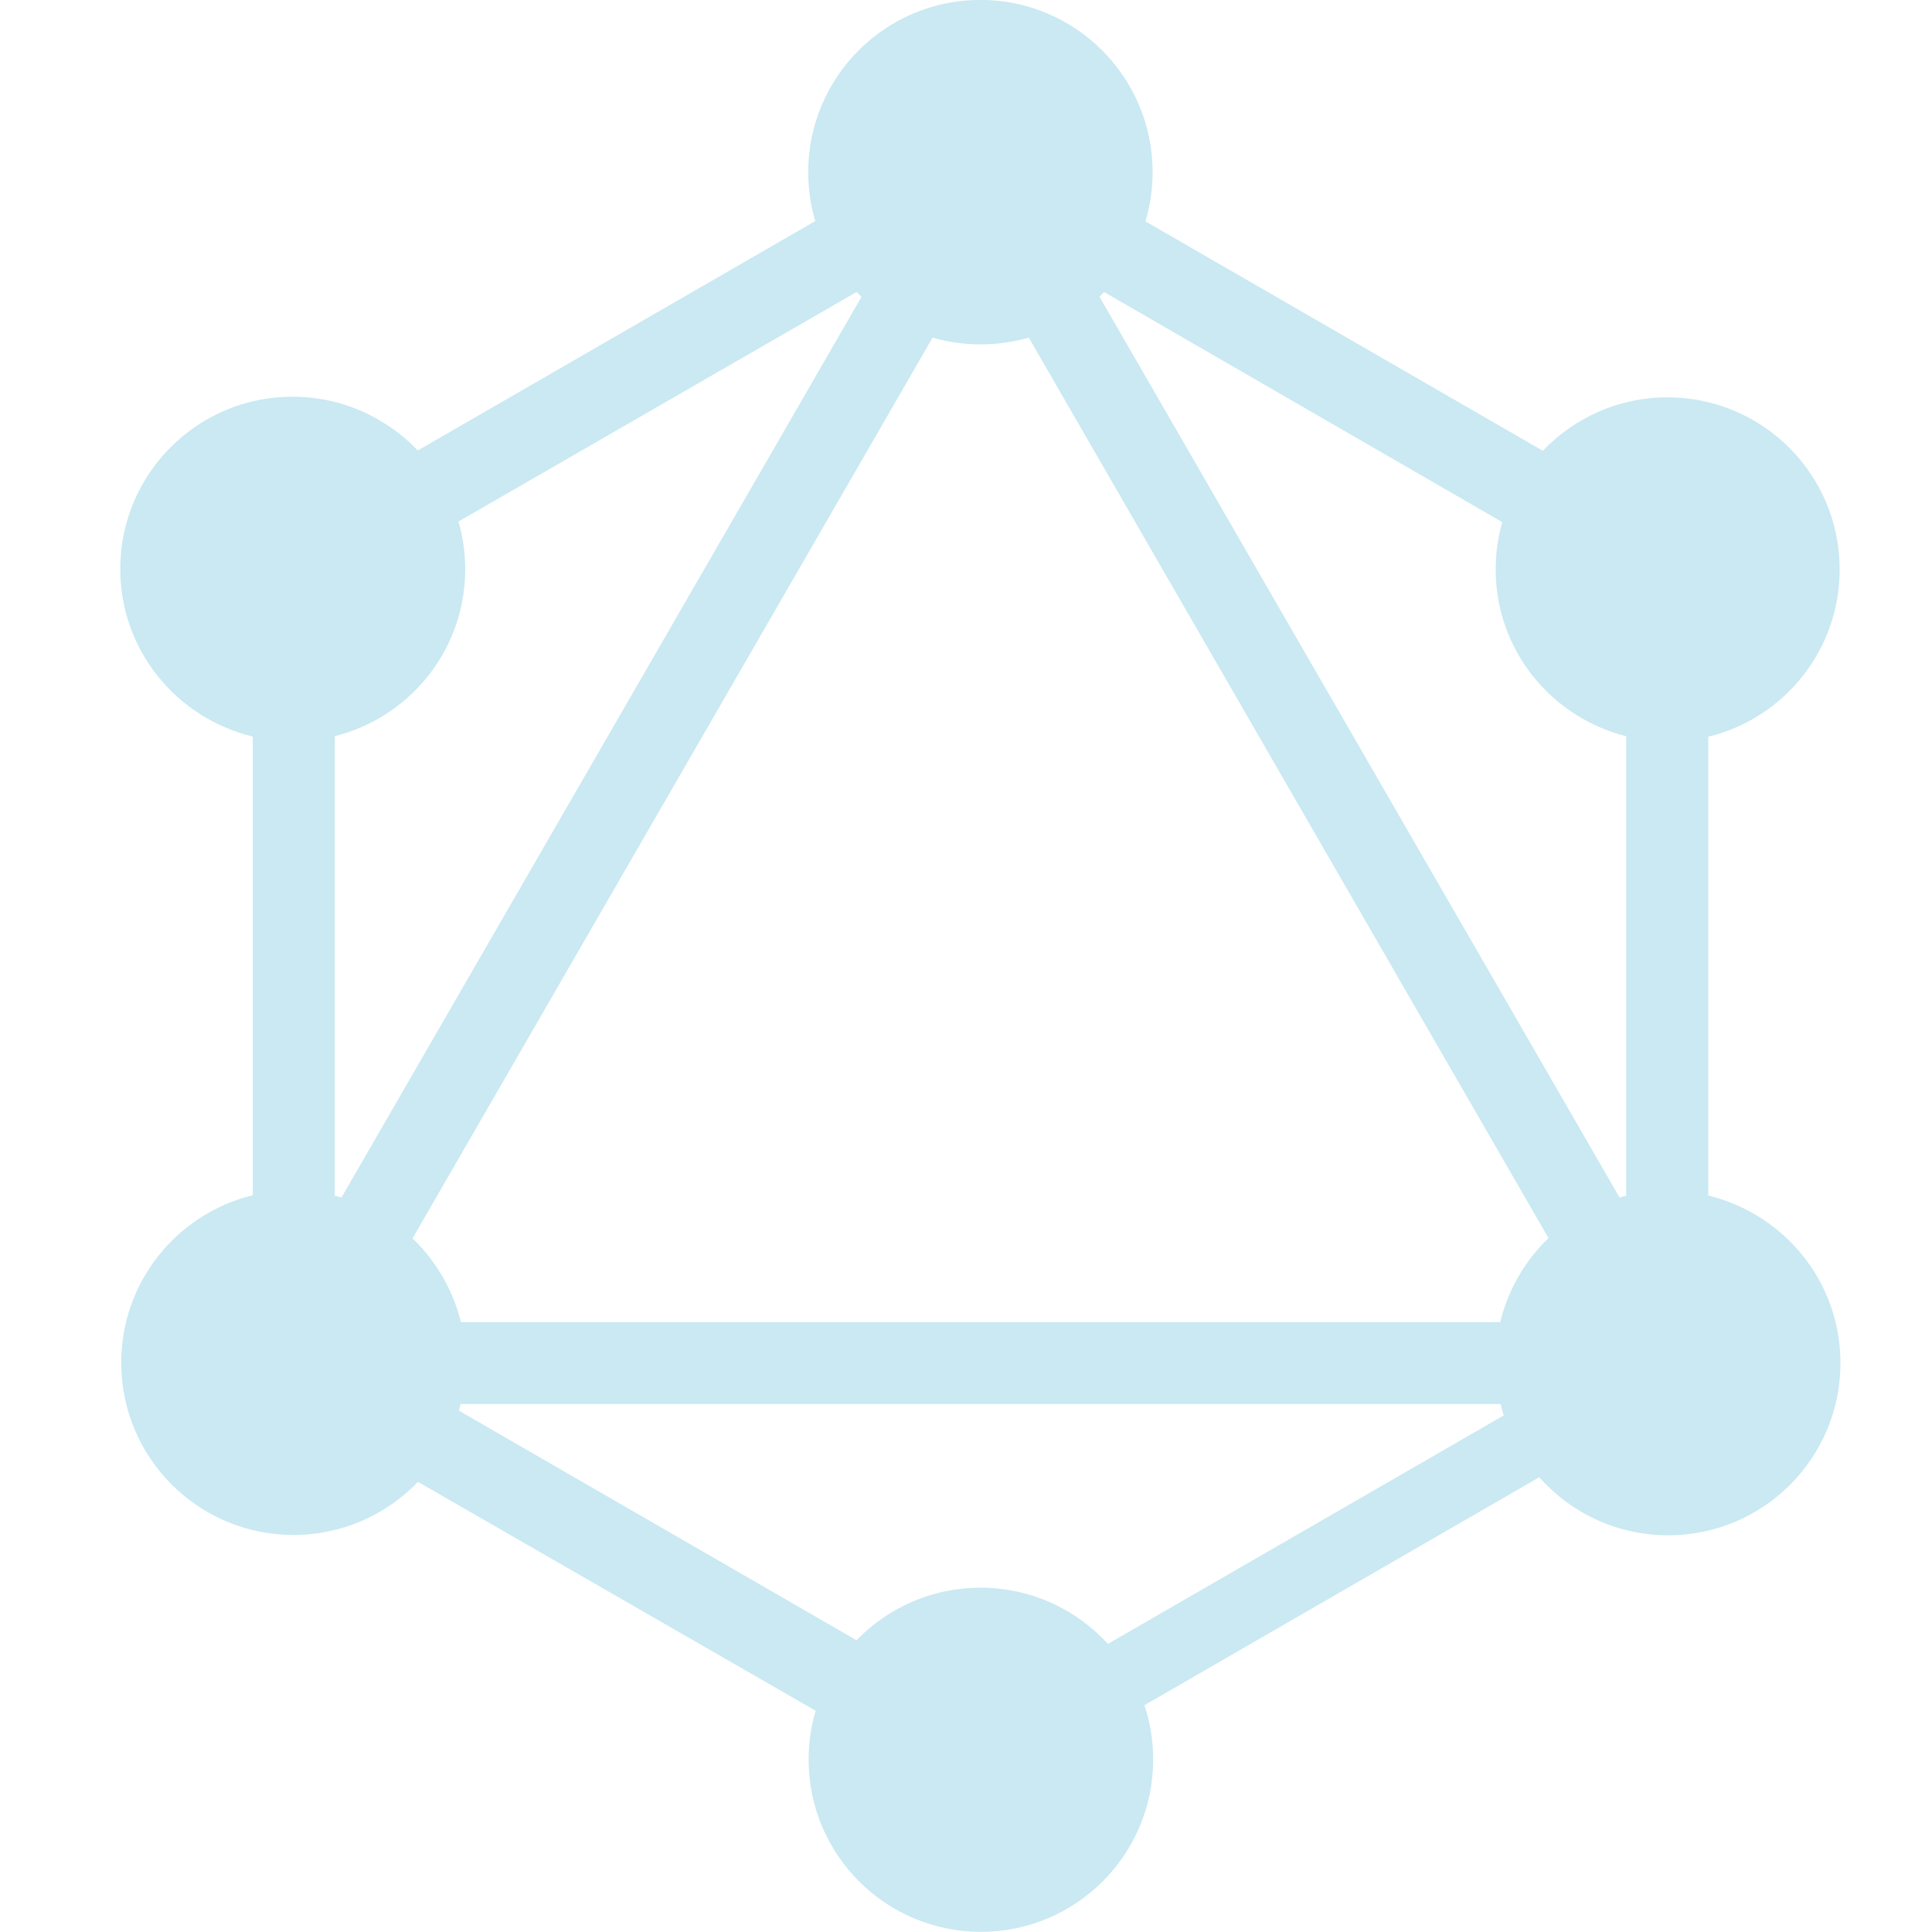 <!DOCTYPE svg PUBLIC "-//W3C//DTD SVG 1.1//EN" "http://www.w3.org/Graphics/SVG/1.1/DTD/svg11.dtd">
<!-- Uploaded to: SVG Repo, www.svgrepo.com, Transformed by: SVG Repo Mixer Tools -->
<svg fill="#cae9f2" width="800px" height="800px" viewBox="-1.5 0 24 24" xmlns="http://www.w3.org/2000/svg">
<g id="SVGRepo_bgCarrier" stroke-width="0"/>
<g id="SVGRepo_tracerCarrier" stroke-linecap="round" stroke-linejoin="round"/>
<g id="SVGRepo_iconCarrier">
<path d="m12.731 2.751 4.935 2.849c.39-.41.94-.664 1.549-.664 1.181 0 2.138.957 2.138 2.138 0 1.001-.688 1.842-1.617 2.074l-.015.003v5.7c.949.233 1.642 1.076 1.642 2.081 0 1.182-.958 2.14-2.14 2.14-.637 0-1.208-.278-1.6-.719l-.002-.002-4.905 2.832c.069.202.109.434.109.675 0 1.182-.958 2.14-2.14 2.14s-2.14-.958-2.14-2.14c0-.216.032-.425.092-.621l-.004.015-4.941-2.844c-.39.407-.939.66-1.546.66-1.182 0-2.14-.958-2.14-2.14 0-1.002.689-1.844 1.619-2.076l.015-.003v-5.699c-.951-.231-1.646-1.076-1.646-2.082 0-1.182.958-2.14 2.14-2.14.396 0 .768.108 1.086.296l-.01-.005c.184.106.342.231.479.376l.001.001 4.938-2.85c-.056-.182-.088-.391-.088-.608 0-1.181.958-2.139 2.139-2.139s2.139.958 2.139 2.139c0 .219-.033.43-.094.629l.004-.015zm-.515.877c-.019.021-.037.039-.057.057l-.001.001 6.461 11.19c.026-.009.056-.016.082-.023v-5.707c-.938-.238-1.621-1.076-1.621-2.072 0-.183.023-.361.066-.531l-.003.015c.006-.024.012-.049.019-.072zm-3.015.059-.06-.06-4.946 2.852c.053.177.084.381.084.592 0 .969-.645 1.787-1.53 2.049l-.015.004-.076.021v5.708l.084.023 6.461-11.19zm2.076.507c-.179.053-.384.084-.596.084s-.417-.031-.611-.088l.015.004-6.46 11.189c.286.276.496.629.597 1.026l.003.015h12.911c.102-.413.313-.768.599-1.043l.001-.001-6.456-11.186zm.986 16.227 4.917-2.838c-.015-.047-.027-.094-.038-.142h-12.92l-.021.083 4.939 2.852c.39-.403.936-.653 1.54-.653.626 0 1.189.268 1.581.696l.001.002z"/>
</g>
</svg>